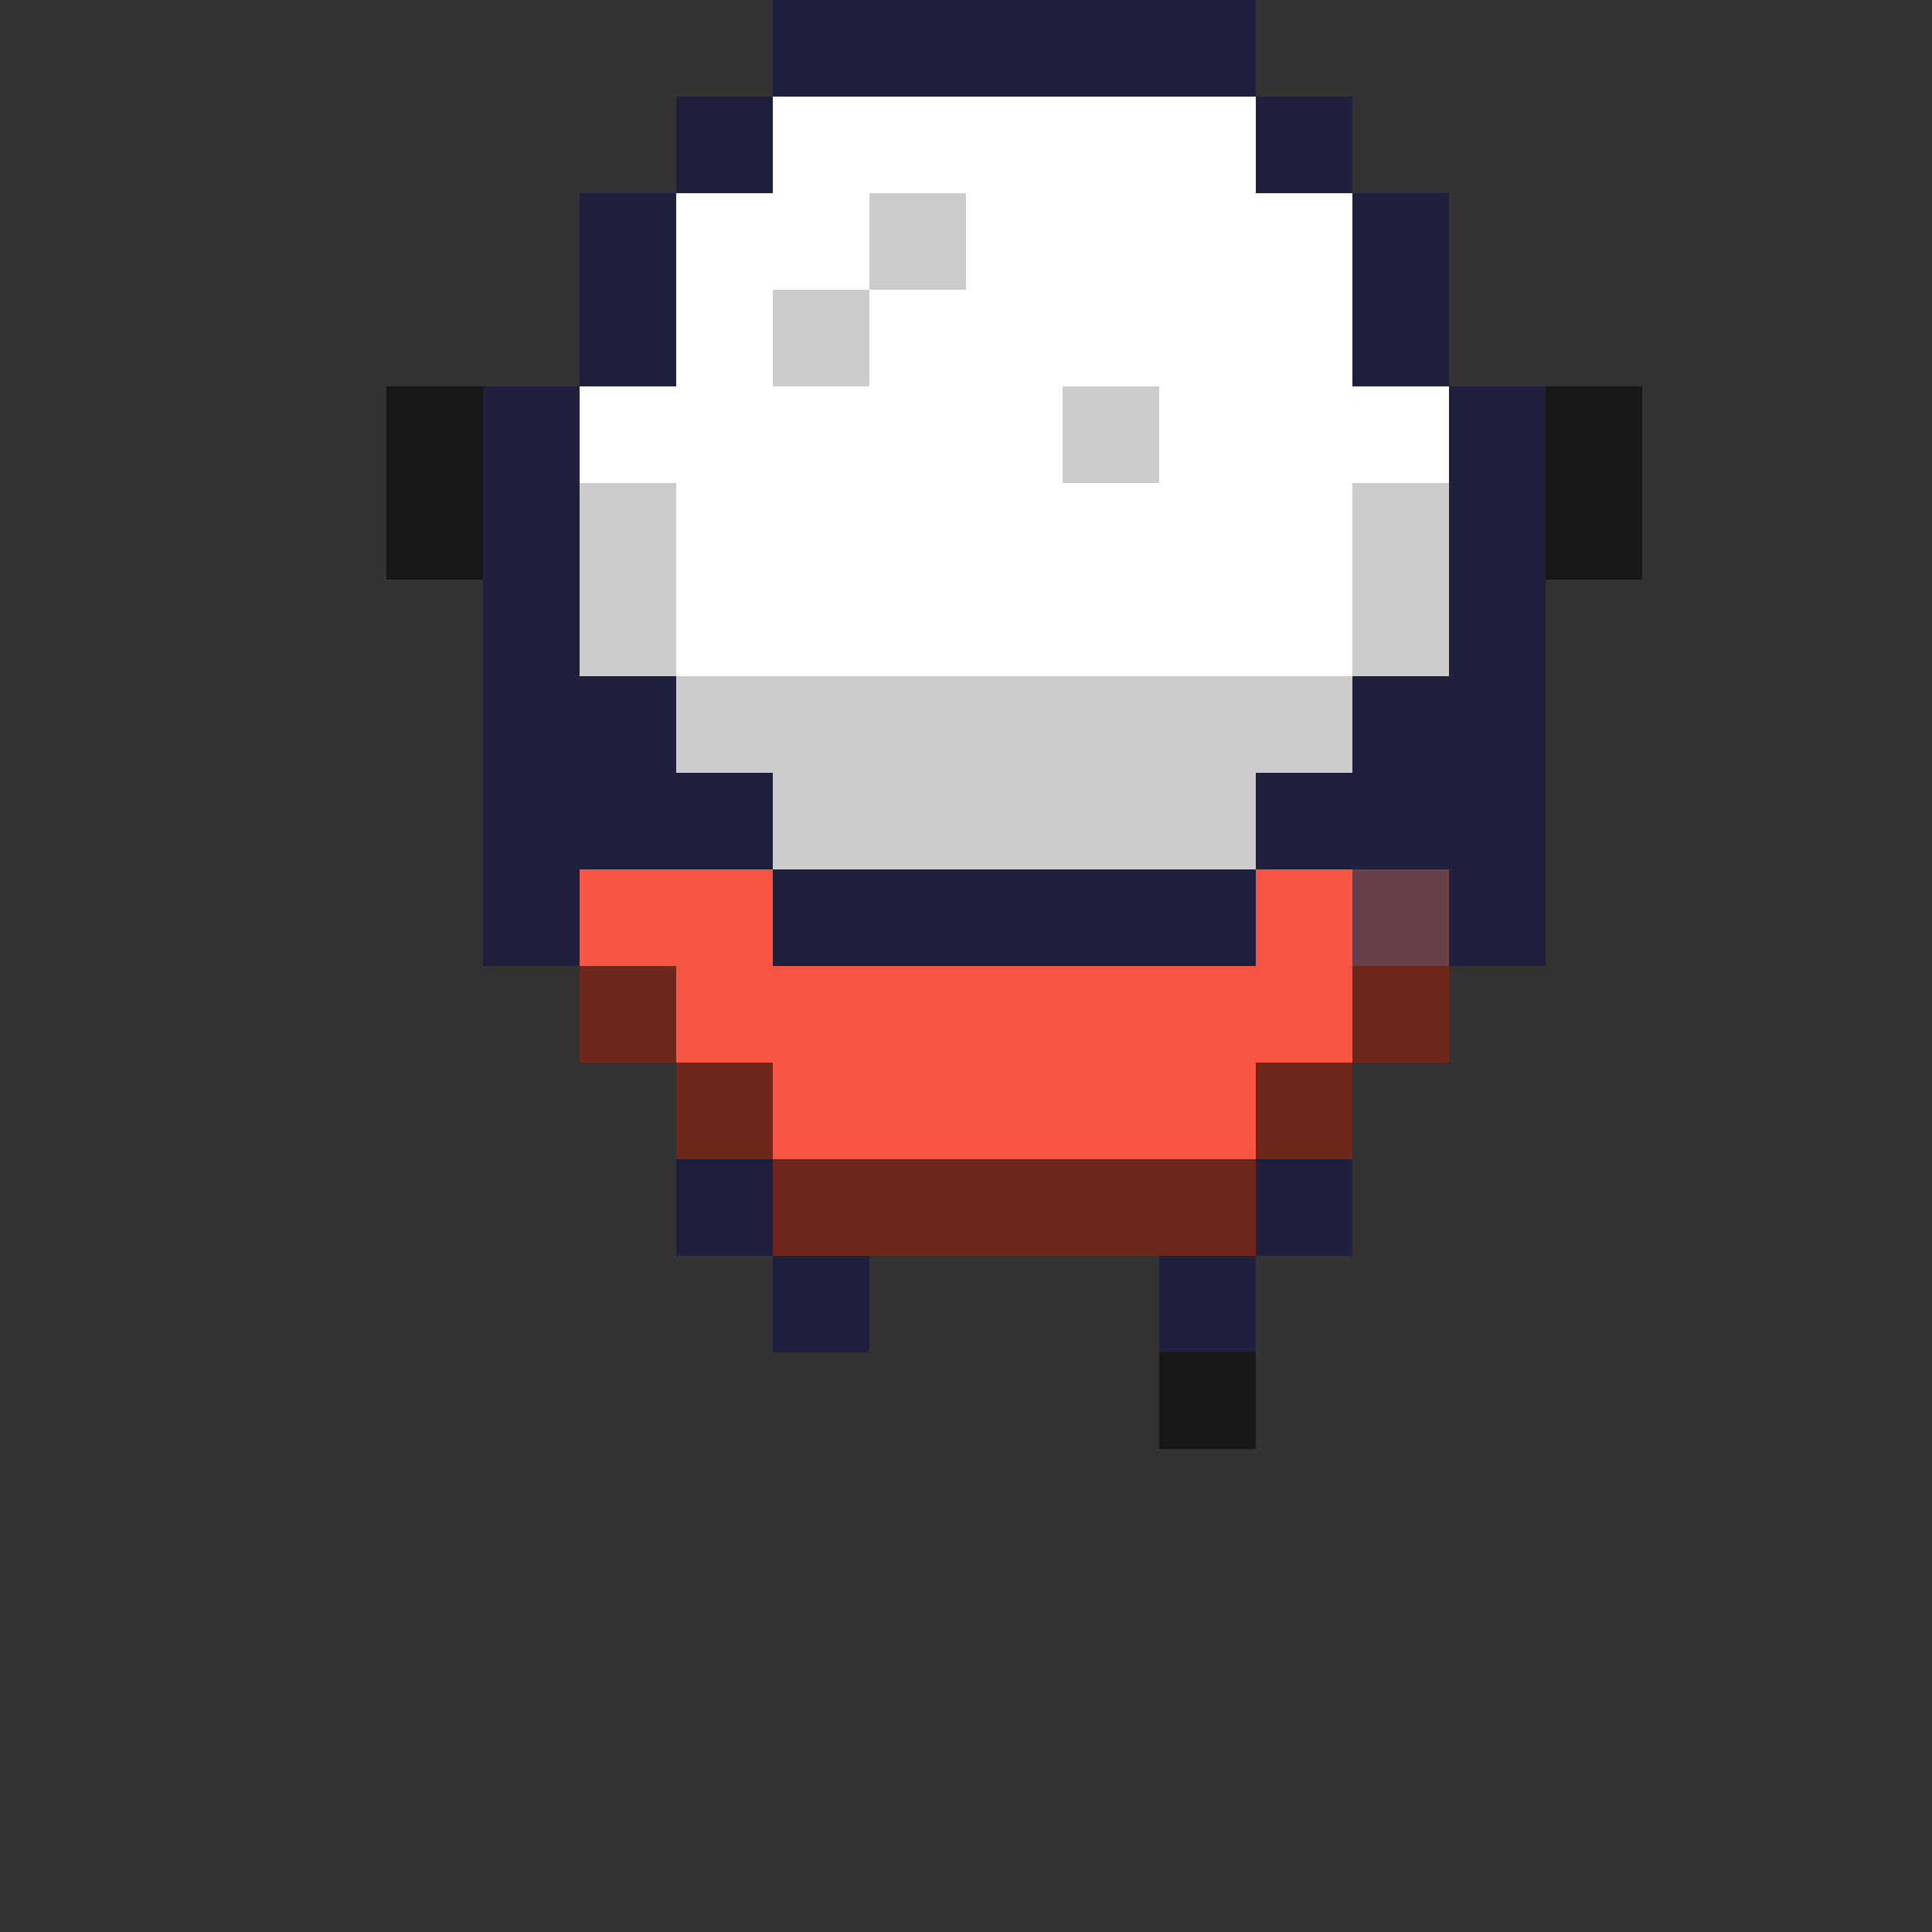 <svg xmlns="http://www.w3.org/2000/svg" viewBox="0 -0.5 20 20" shape-rendering="crispEdges">
<rect x="0" y="-0.5" width="20" height="20" fill="#333333" stroke="none"/>
<path stroke="#1e203e" d="M8 0h5M7 1h1M13 1h1M6 2h1M14 2h1M6 3h1M14 3h1M5 4h1M15 4h1M5 5h1M15 5h1M5 6h1M15 6h1M5 7h2M14 7h2M5 8h3M13 8h3M5 9h1M8 9h5M15 9h1M7 12h1M13 12h1M8 13h1M12 13h1" />
<path stroke="#ffffff" d="M8 1h5M7 2h2M10 2h4M7 3h1M9 3h5M6 4h5M12 4h3M7 5h7M7 6h7" />
<path stroke="#cccccc" d="M9 2h1M8 3h1M11 4h1M6 5h1M14 5h1M6 6h1M14 6h1M7 7h7M8 8h5" />
<path stroke="#181818" d="M4 4h1M16 4h1M4 5h1M16 5h1M12 14h1" />
<path stroke="#f65544" d="M6 9h2M13 9h1M7 10h7M8 11h5" />
<path stroke="#693f4a" d="M14 9h1" />
<path stroke="#6f271b" d="M6 10h1M14 10h1M7 11h1M13 11h1M8 12h5" />
</svg>
